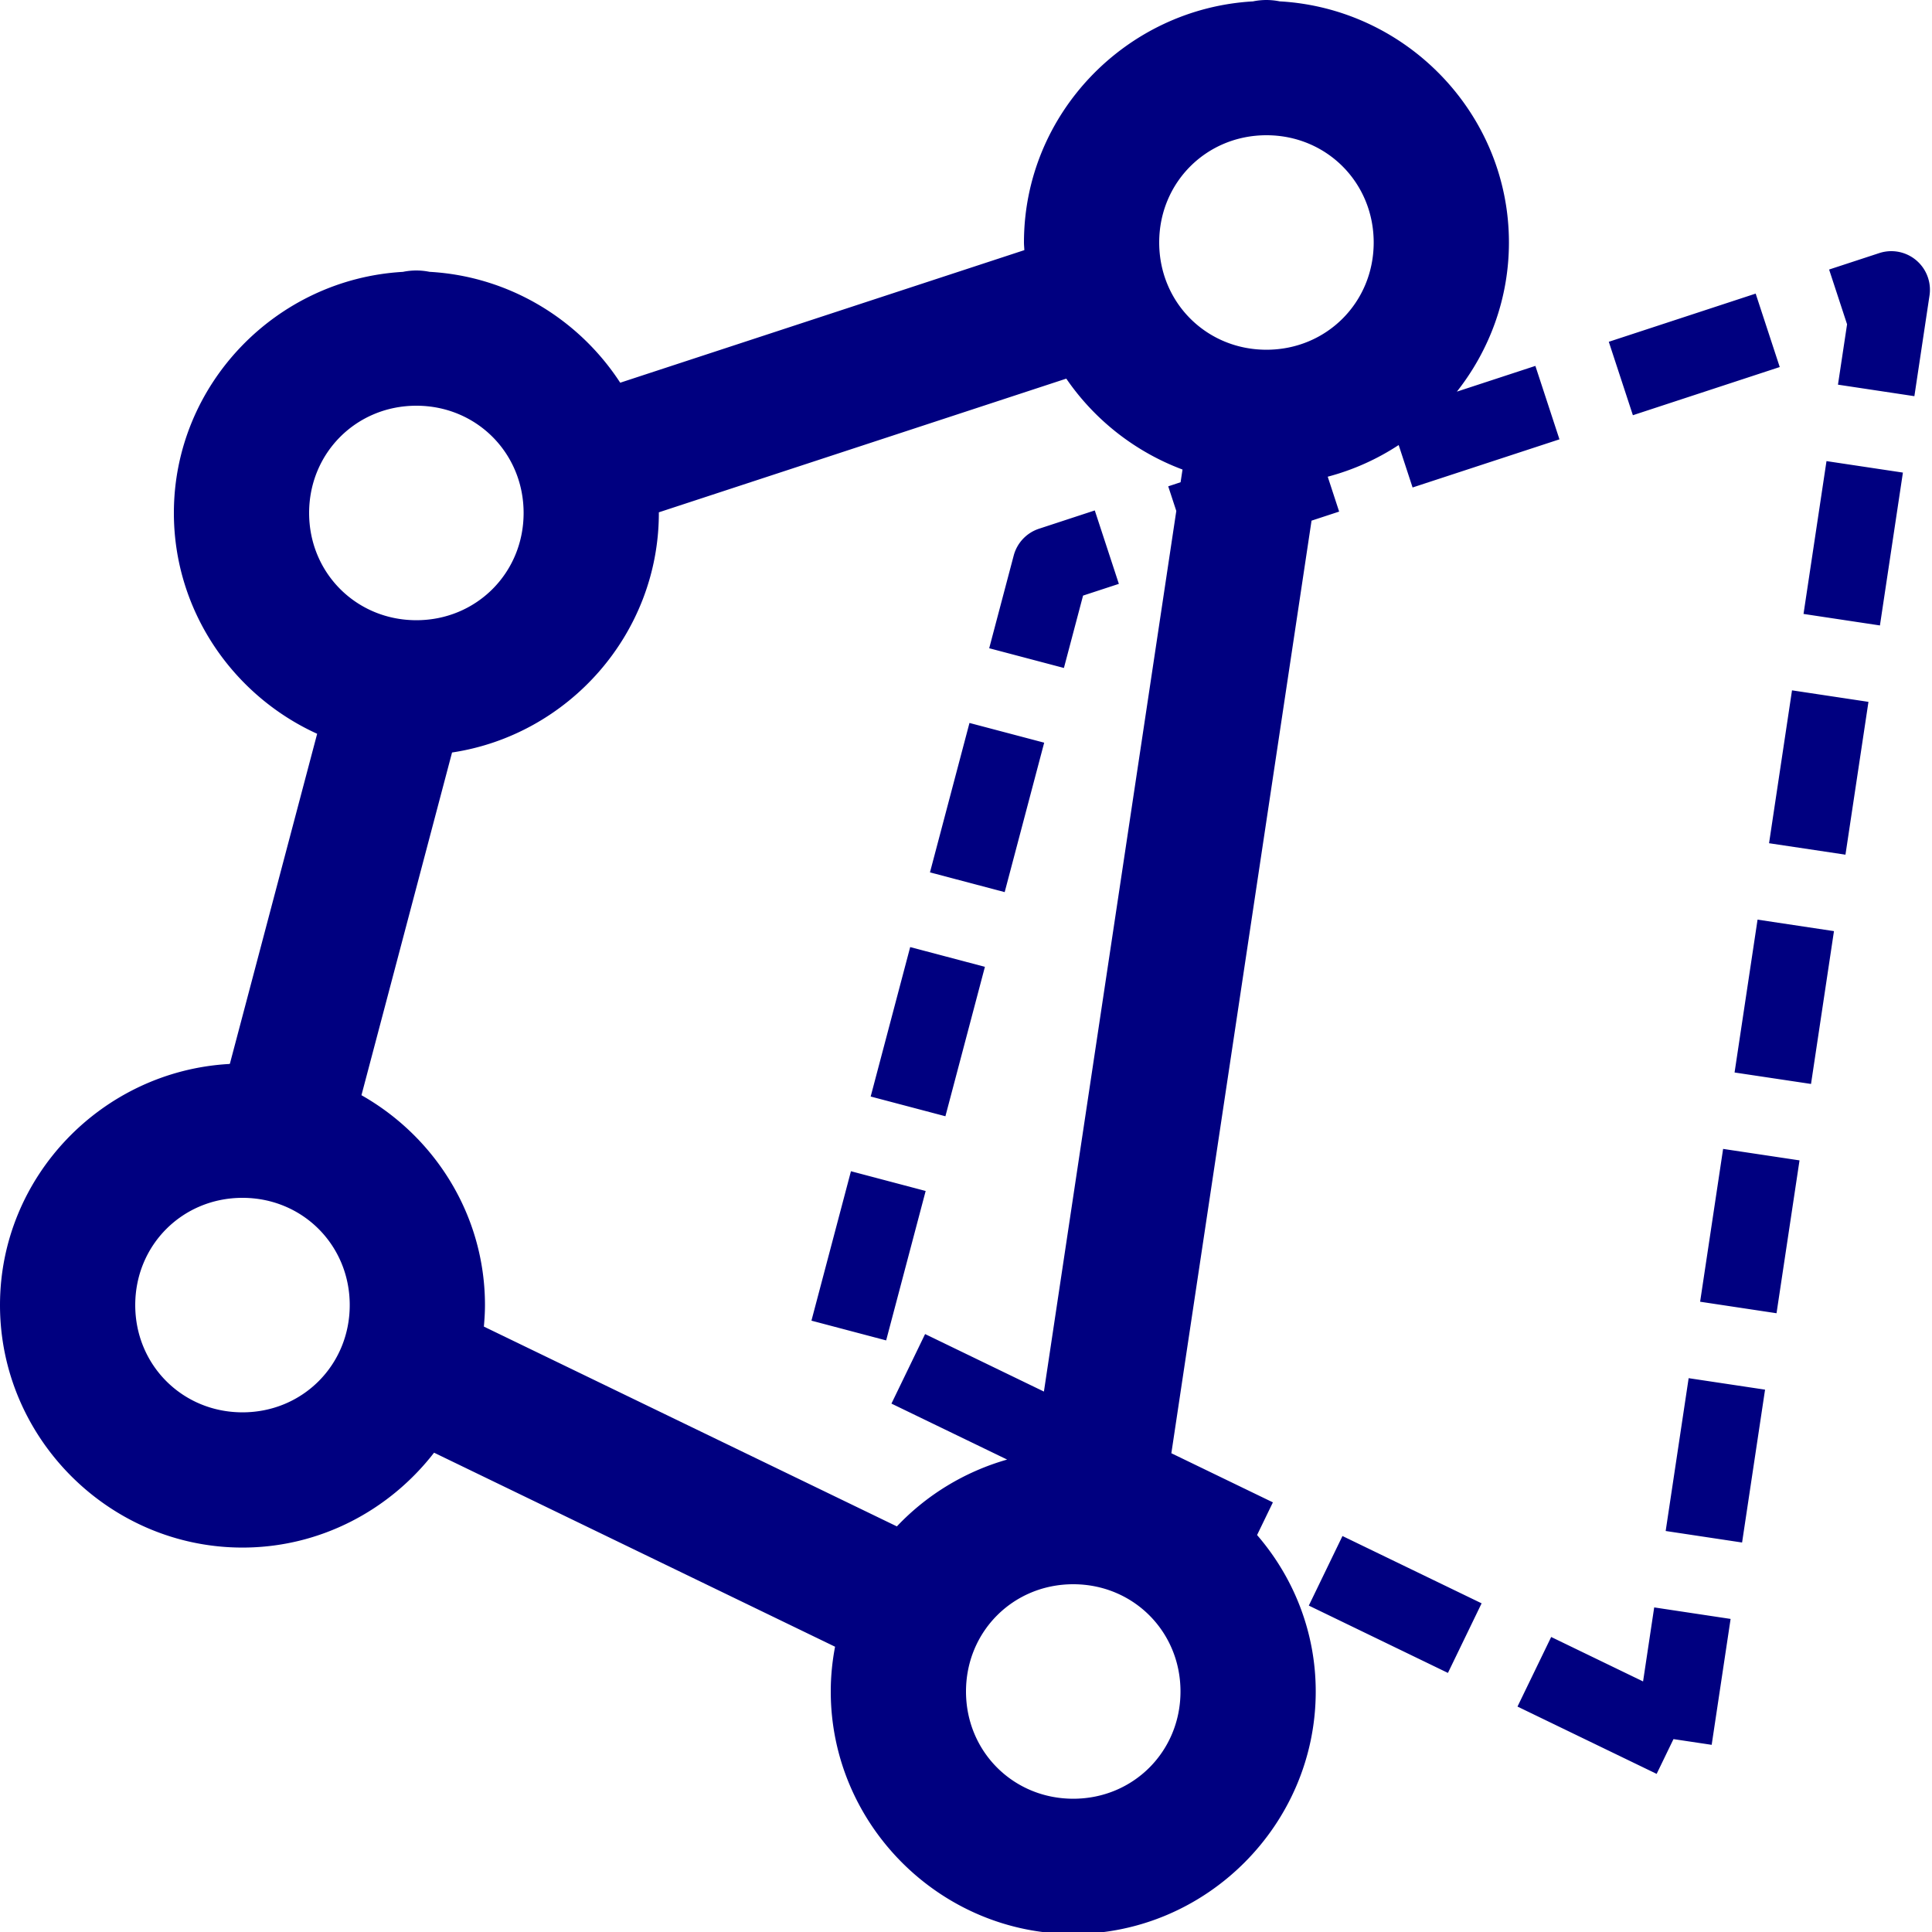 <?xml version="1.0" encoding="UTF-8" standalone="no"?>
<svg
   xmlns:dc="http://purl.org/dc/elements/1.1/"
   xmlns:cc="http://creativecommons.org/ns#"
   xmlns:rdf="http://www.w3.org/1999/02/22-rdf-syntax-ns#"
   xmlns:svg="http://www.w3.org/2000/svg"
   xmlns="http://www.w3.org/2000/svg"
   xmlns:sodipodi="http://sodipodi.sourceforge.net/DTD/sodipodi-0.dtd"
   xmlns:inkscape="http://www.inkscape.org/namespaces/inkscape"
   sodipodi:docname="copypoly.svg"
   inkscape:version="1.0 (4035a4fb49, 2020-05-01)"
   id="svg4460"
   height="100"
   width="100"
   version="1.1">
  <sodipodi:namedview
     inkscape:document-rotation="0"
     inkscape:current-layer="svg4460"
     inkscape:window-maximized="1"
     inkscape:window-y="-8"
     inkscape:window-x="-8"
     inkscape:cy="135.50154"
     inkscape:cx="-195.27465"
     inkscape:zoom="1.7383041"
     showgrid="false"
     id="namedview11"
     inkscape:window-height="1017"
     inkscape:window-width="1920"
     inkscape:pageshadow="2"
     inkscape:pageopacity="0"
     guidetolerance="10"
     gridtolerance="10"
     objecttolerance="10"
     borderopacity="1"
     bordercolor="#666666"
     pagecolor="#ffffff" />
  <defs
     id="defs4462" />
  <path
     d="M 65.551 0 A 3.5 3.5 0 0 0 64.852 0.072 C 58.289 0.446 53 5.9 53 12.551 C 53 12.685 53.015 12.814 53.02 12.947 L 32.102 19.809 C 29.975 16.534 26.355 14.3 22.234 14.07 A 3.5 3.5 0 0 0 21.551 14 A 3.5 3.5 0 0 0 20.852 14.072 C 14.289 14.447 9 19.9 9 26.551 C 9 31.613 12.062 36.003 16.416 37.98 L 11.898 55.062 A 3.5 3.5 0 0 0 11.852 55.072 C 5.289 55.446 -1.1842379e-15 60.9 0 67.551 C 0 74.44 5.661 80.102 12.551 80.102 C 16.571 80.102 20.164 78.166 22.467 75.191 L 43.223 85.234 C 43.079 85.986 43 86.759 43 87.551 C 43 94.44 48.661 100.102 55.551 100.102 C 62.44 100.102 68.102 94.44 68.102 87.551 C 68.102 84.459 66.95 81.635 65.066 79.453 L 65.885 77.762 L 60.629 75.219 L 67.885 26.949 L 69.314 26.48 L 68.723 24.674 C 70.042 24.325 71.279 23.768 72.395 23.035 L 73.115 25.232 L 80.717 22.74 L 79.471 18.939 L 75.408 20.271 C 77.089 18.137 78.102 15.456 78.102 12.551 C 78.102 5.895 72.805 0.437 66.234 0.07 A 3.5 3.5 0 0 0 65.551 0 z M 65.551 7 C 68.657 7 71.102 9.444 71.102 12.551 C 71.102 15.657 68.657 18.102 65.551 18.102 C 62.444 18.102 60 15.657 60 12.551 C 60 9.444 62.444 7 65.551 7 z M 97.885 13 A 2 2 0 0 0 97.27 13.1 L 94.674 13.951 L 95.604 16.785 L 95.133 19.91 L 99.088 20.506 L 99.871 15.297 A 2 2 0 0 0 97.885 13 z M 90.873 15.197 L 83.271 17.691 L 84.518 21.492 L 92.119 18.998 L 90.873 15.197 z M 55.191 19.598 C 56.652 21.73 58.754 23.386 61.207 24.303 L 61.107 24.961 L 60.467 25.172 L 60.885 26.447 L 54.033 72.027 L 47.883 69.051 L 46.141 72.65 L 52.129 75.547 C 49.925 76.176 47.958 77.382 46.422 79.006 L 25.045 68.664 C 25.078 68.296 25.102 67.927 25.102 67.551 C 25.102 62.899 22.51 58.84 18.709 56.688 L 23.398 38.949 C 29.422 38.044 34.102 32.812 34.102 26.551 C 34.102 26.54 34.1 26.529 34.1 26.518 L 55.191 19.598 z M 21.551 21 C 24.657 21 27.102 23.444 27.102 26.551 C 27.102 29.657 24.657 32.102 21.551 32.102 C 18.444 32.102 16 29.657 16 26.551 C 16 23.444 18.444 21 21.551 21 z M 94.539 23.867 L 93.35 31.777 L 97.305 32.373 L 98.494 24.461 L 94.539 23.867 z M 56.666 26.42 L 53.779 27.367 A 2 2 0 0 0 52.469 28.756 L 51.201 33.553 L 55.068 34.574 L 56.059 30.828 L 57.912 30.221 L 56.666 26.42 z M 92.754 35.732 L 91.566 43.645 L 95.521 44.238 L 96.711 36.328 L 92.754 35.732 z M 50.18 37.42 L 48.135 45.154 L 52.002 46.176 L 54.047 38.441 L 50.18 37.42 z M 90.971 47.6 L 89.781 55.512 L 93.738 56.105 L 94.926 48.195 L 90.971 47.6 z M 47.111 49.021 L 45.066 56.756 L 48.934 57.777 L 50.979 50.043 L 47.111 49.021 z M 89.188 59.467 L 87.998 67.377 L 91.953 67.973 L 93.143 60.061 L 89.188 59.467 z M 44.045 60.623 L 42 68.357 L 45.867 69.379 L 47.912 61.645 L 44.045 60.623 z M 12.551 62 C 15.657 62 18.102 64.444 18.102 67.551 C 18.102 70.657 15.657 73.102 12.551 73.102 C 9.444 73.102 7 70.657 7 67.551 C 7 64.444 9.444 62 12.551 62 z M 87.404 71.334 L 86.215 79.244 L 90.17 79.84 L 91.359 71.928 L 87.404 71.334 z M 69.486 79.504 L 67.744 83.105 L 74.945 86.59 L 76.688 82.988 L 69.486 79.504 z M 55.551 82 C 58.657 82 61.102 84.444 61.102 87.551 C 61.102 90.657 58.657 93.102 55.551 93.102 C 52.444 93.102 50 90.657 50 87.551 C 50 84.444 52.444 82 55.551 82 z M 85.621 83.199 L 85.045 87.031 L 80.289 84.73 L 78.545 88.332 L 85.748 91.816 L 86.619 90.016 L 88.596 90.312 L 89.576 83.795 L 85.621 83.199 z "
     style="color:#000000;font-style:normal;font-variant:normal;font-weight:normal;font-stretch:normal;font-size:medium;line-height:normal;font-family:sans-serif;font-variant-ligatures:normal;font-variant-position:normal;font-variant-caps:normal;font-variant-numeric:normal;font-variant-alternates:normal;font-variant-east-asian:normal;font-feature-settings:normal;font-variation-settings:normal;text-indent:0;text-align:start;text-decoration:none;text-decoration-line:none;text-decoration-style:solid;text-decoration-color:#000000;letter-spacing:normal;word-spacing:normal;text-transform:none;writing-mode:lr-tb;direction:ltr;text-orientation:mixed;dominant-baseline:auto;baseline-shift:baseline;text-anchor:start;white-space:normal;shape-padding:0;shape-margin:0;inline-size:0;clip-rule:nonzero;display:inline;overflow:visible;visibility:visible;isolation:auto;mix-blend-mode:normal;color-interpolation:sRGB;color-interpolation-filters:linearRGB;solid-color:#000000;solid-opacity:1;vector-effect:none;fill:#000080;fill-opacity:1;fill-rule:nonzero;stroke:none;stroke-width:4;stroke-linecap:butt;stroke-linejoin:round;stroke-miterlimit:4;stroke-dasharray:8, 4;stroke-dashoffset:36;stroke-opacity:1;color-rendering:auto;image-rendering:auto;shape-rendering:auto;text-rendering:auto;enable-background:accumulate;stop-color:#000000;stop-opacity:1;opacity:1"
     id="path853" />
</svg>
